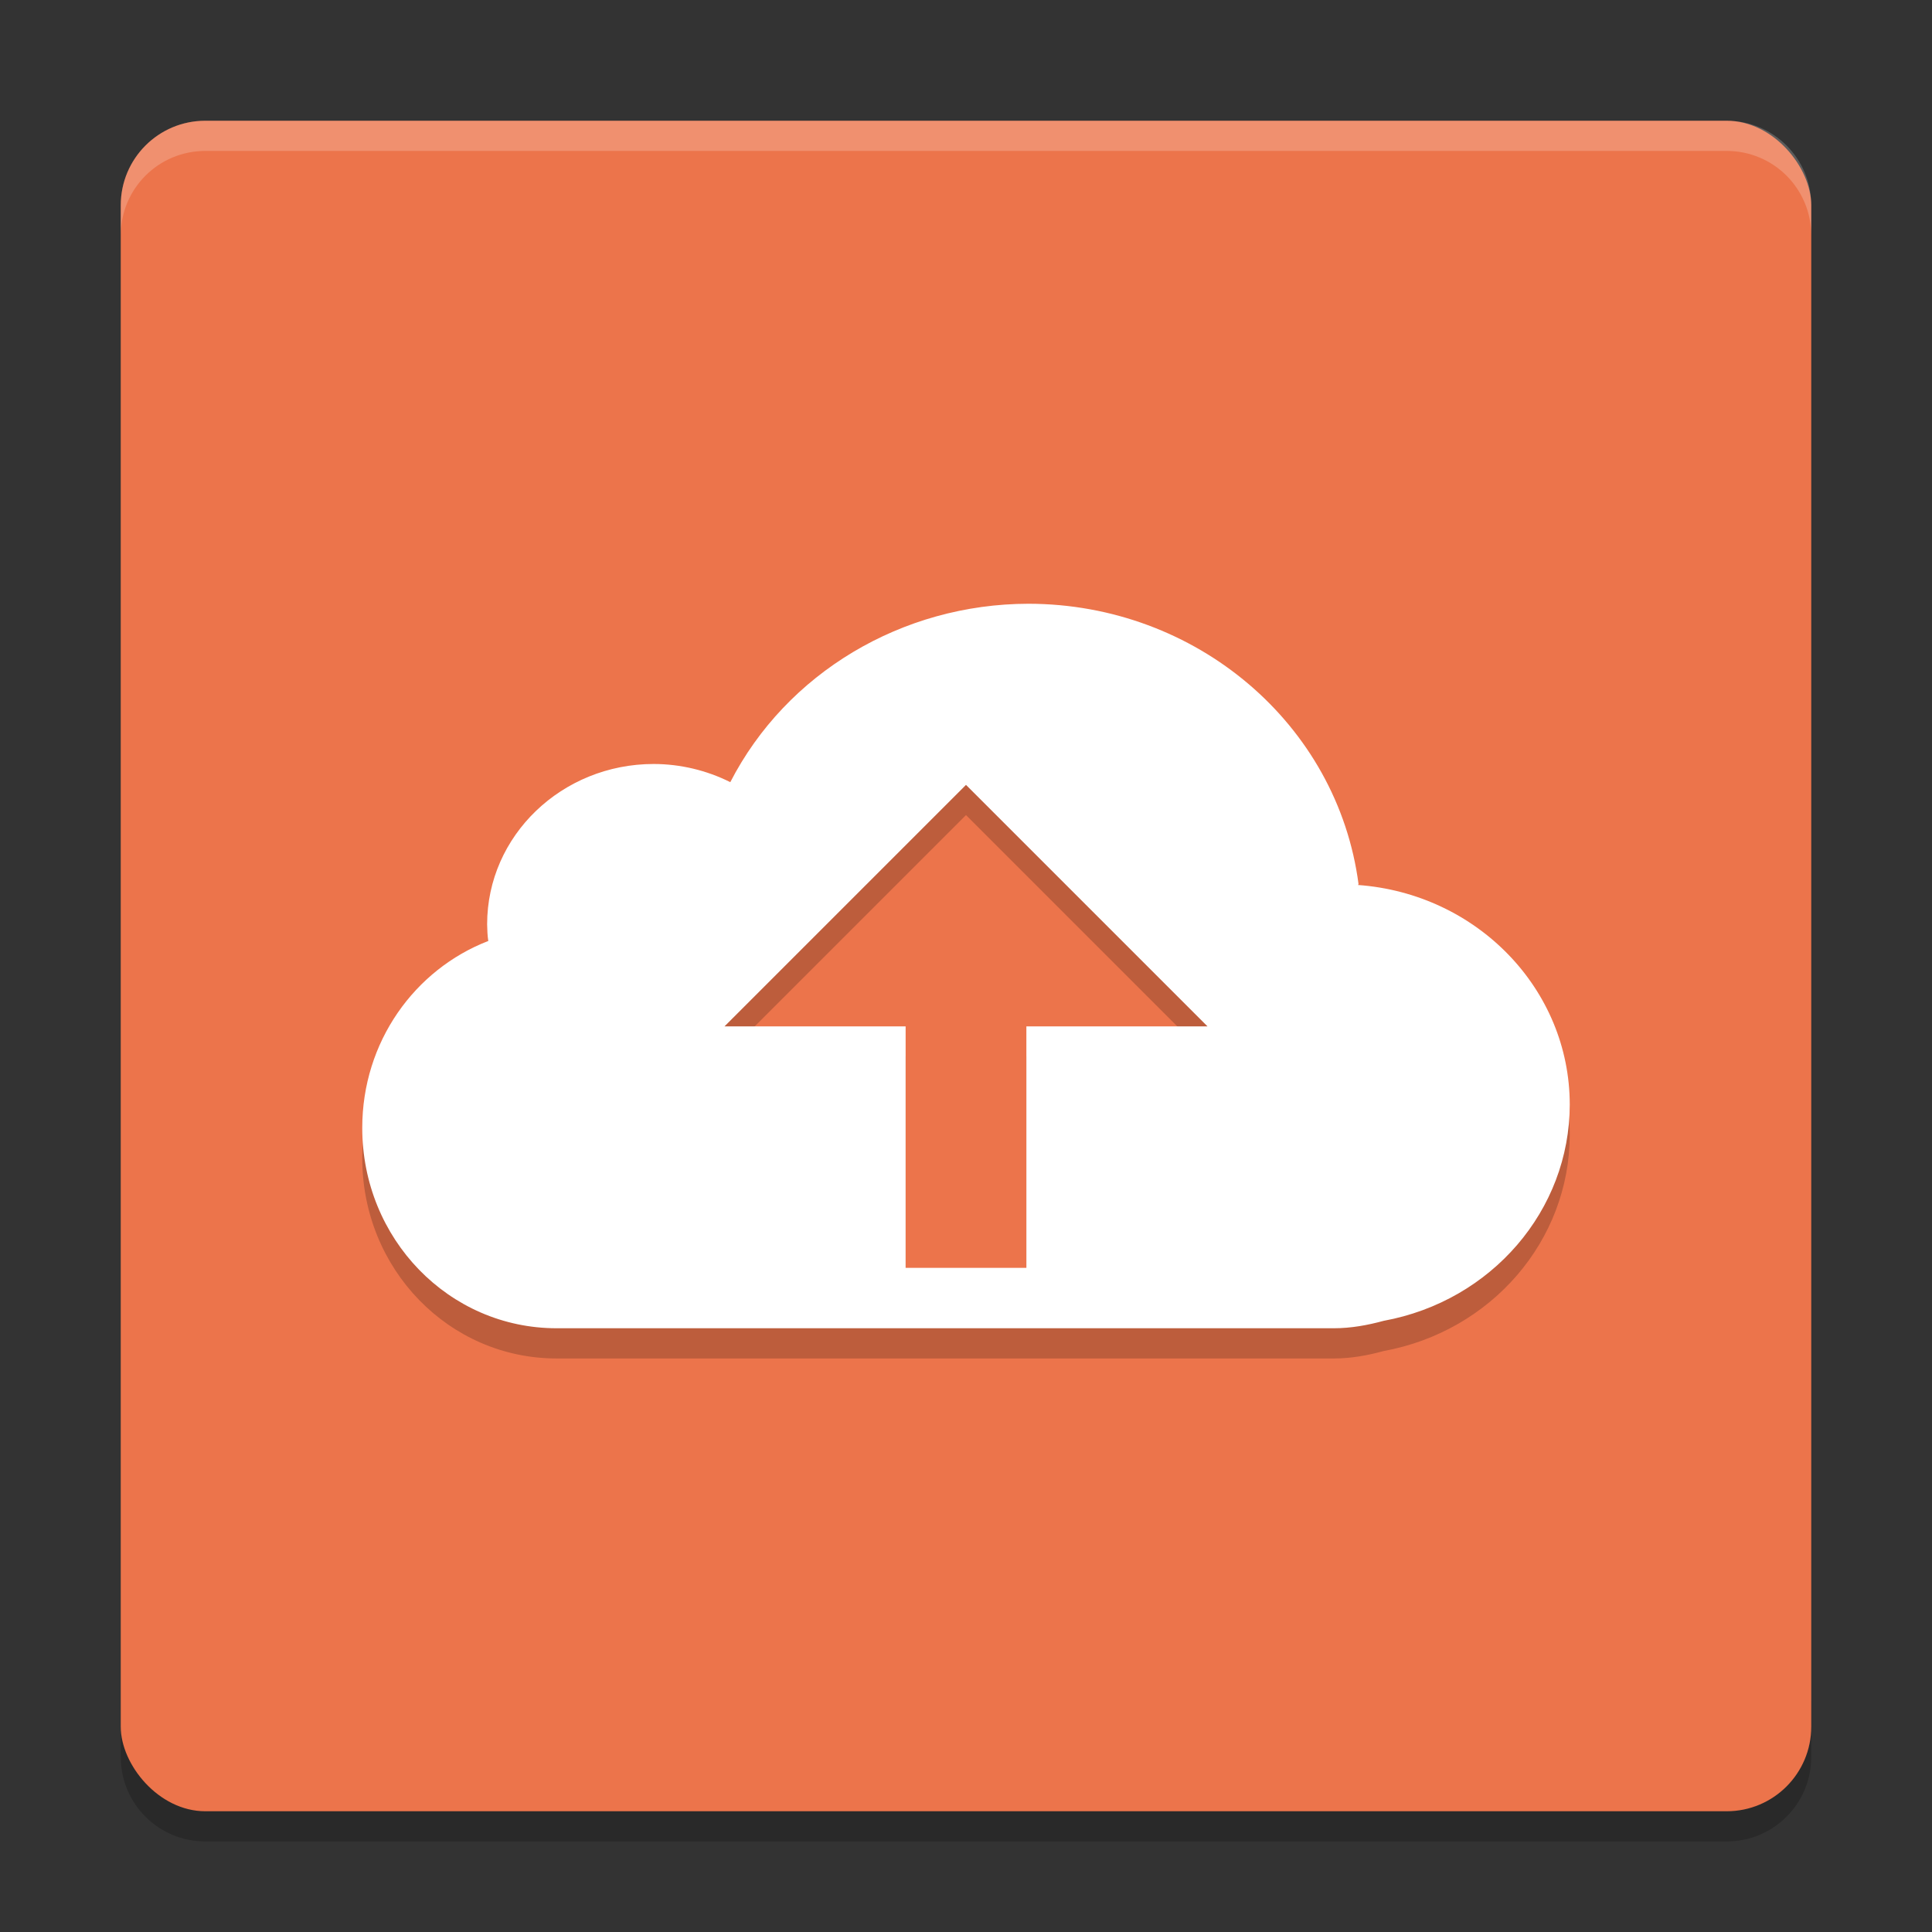 <svg xmlns="http://www.w3.org/2000/svg" width="64" height="64" version="1">
 <rect width="100%" height="100%" fill="#333333" stroke="none"/>
 <path style="opacity:0.2" d="m 4,56.2 0,2 c 0,1.55 1.25,2.8 2.801,2.8 L 57.2,61 C 58.75,61 60,59.75 60,58.2 l 0,-2 c 0,1.55 -1.25,2.8 -2.8,2.8 l -50.399,0 c -1.55,0 -2.8,-1.25 -2.8,-2.8 z"/>
 <rect style="fill:#ec744b" width="56" height="56" x="4" y="4" rx="2.8" ry="2.8"/>
 <path style="opacity:0.2" d="m 34.07,21.001 c -4.191,0.005 -8.02,2.295 -9.879,5.91 -0.784,-0.393 -1.651,-0.6 -2.535,-0.602 -3.047,0 -5.52,2.377 -5.52,5.309 0.002,0.185 0.013,0.37 0.035,0.555 -2.437,0.944 -4.171,3.342 -4.171,6.192 0,3.676 2.872,6.636 6.438,6.636 l 25.746,0 c 0.575,0 1.123,-0.102 1.652,-0.246 3.575,-0.657 6.161,-3.663 6.164,-7.164 -0.003,-3.817 -3.064,-6.987 -7.019,-7.273 1.84e-4,-6.86e-4 0.023,-0.023 0.023,-0.023 -0.694,-5.306 -5.376,-9.288 -10.934,-9.294 z m -2.07,6 4,4 4,4 -6,0 0,8 -4,0 0,-8 -6,0 4,-4 4,-4 z"/>
 <path style="fill:#ffffff" d="m 34.07,20 c -4.192,0.006 -8.02,2.296 -9.878,5.91 -0.784,-0.392 -1.652,-0.6 -2.536,-0.602 -3.047,0 -5.519,2.378 -5.519,5.31 0.002,0.184 0.013,0.37 0.035,0.554 -2.437,0.944 -4.172,3.342 -4.172,6.192 0,3.676 2.872,6.636 6.438,6.636 l 25.746,0 c 0.574,0 1.122,-0.102 1.652,-0.246 3.574,-0.656 6.162,-3.662 6.164,-7.164 -0.002,-3.818 -3.064,-6.988 -7.02,-7.274 l 0.024,-0.024 C 44.309,23.988 39.627,20.006 34.069,20 Z m -2.07,6 4,4 4,4 -6,0 0,8 -4,0 0,-8 -6,0 4,-4 L 32,26 Z"/>
 <path style="opacity:0.2;fill:#ffffff" d="M 6.801,4 C 5.25,4 4,5.25 4,6.801 l 0,1 C 4,6.25 5.25,5 6.801,5 L 57.199,5 C 58.749,5 60,6.25 60,7.801 l 0,-1 C 60,5.25 58.749,4 57.199,4 L 6.801,4 Z"/>
</svg>
